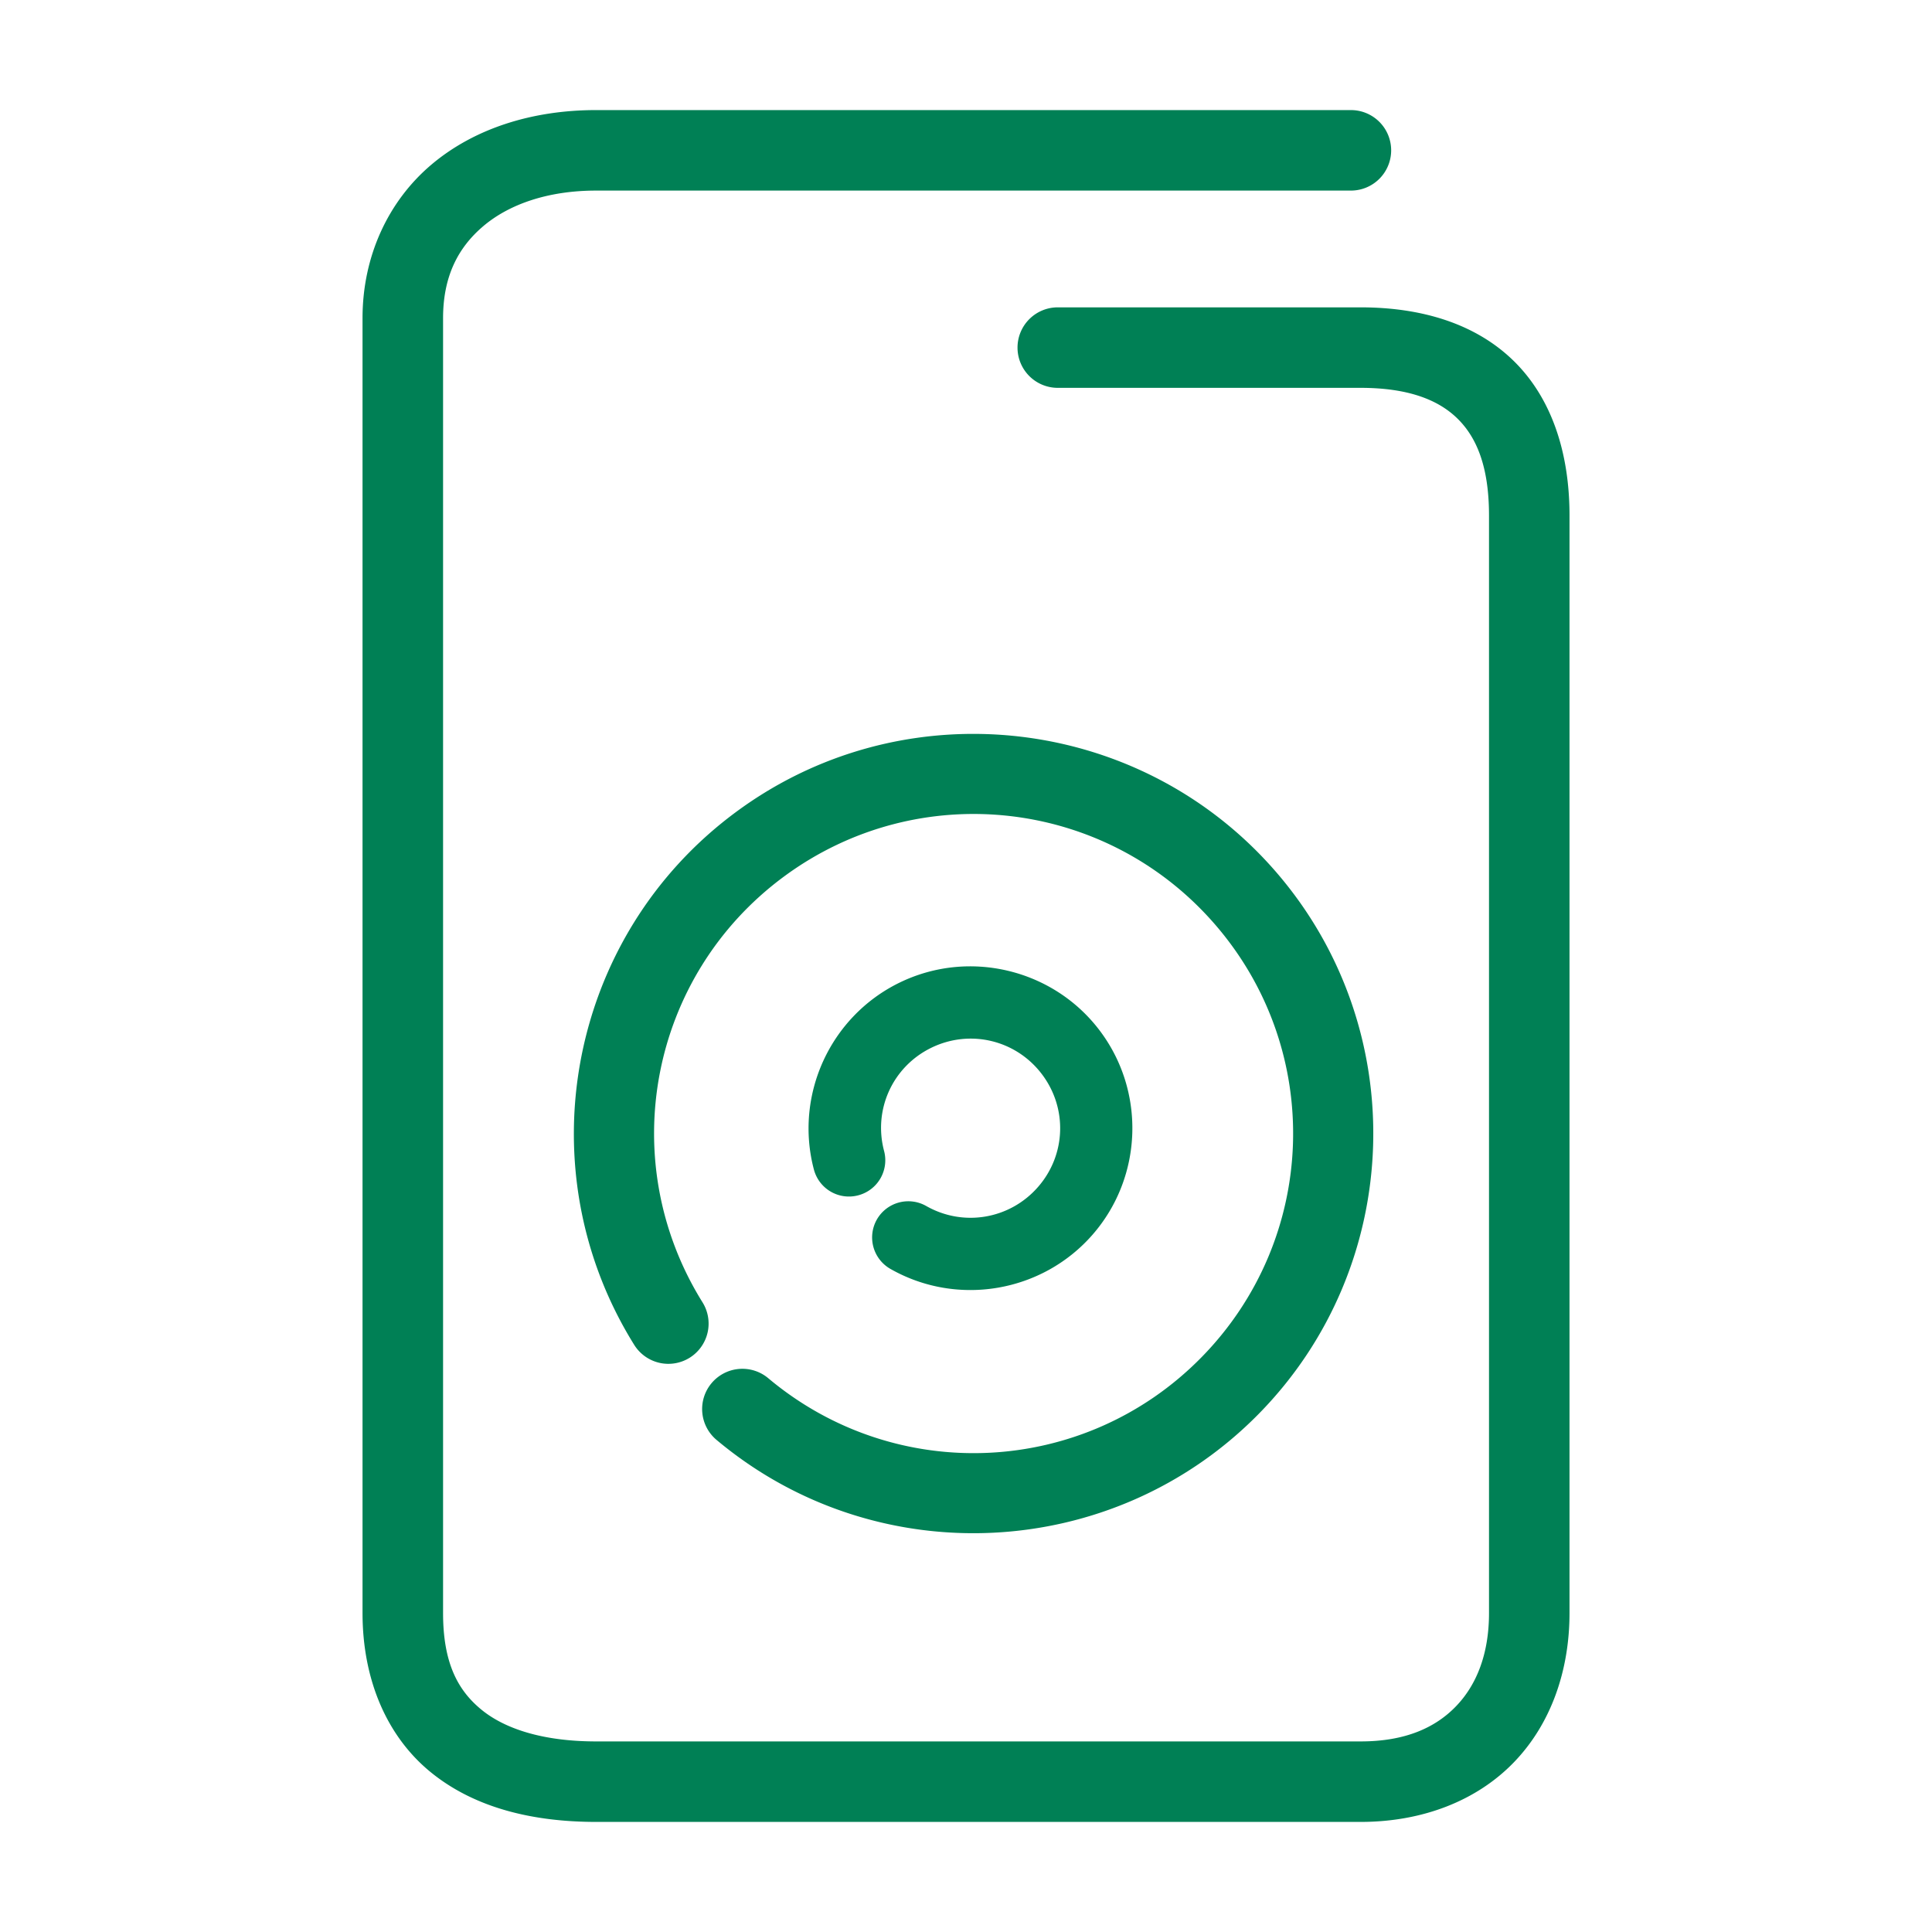 <svg xmlns="http://www.w3.org/2000/svg" width="48" height="48">
	<path d="m 14.81,2.735 c -1.586,0 -3.028,0.455 -4.094,1.357 C 9.65,4.995 9.007,6.358 9.007,7.905 V 40.075 c 0,1.681 0.62,3.086 1.707,3.965 1.087,0.879 2.525,1.225 4.096,1.225 h 18.994 c 1.547,0 2.893,-0.532 3.811,-1.484 0.918,-0.952 1.379,-2.274 1.379,-3.705 V 12.806 c 0,-1.577 -0.453,-2.931 -1.398,-3.85 -0.946,-0.919 -2.285,-1.32 -3.791,-1.32 h -7.525 a 1,1 0 0 0 -1,1 1,1 0 0 0 1,1 h 7.525 c 1.162,0 1.917,0.288 2.398,0.756 0.482,0.468 0.791,1.2 0.791,2.414 v 27.27 c 0,1.013 -0.307,1.784 -0.82,2.316 -0.513,0.532 -1.26,0.873 -2.369,0.873 h -18.994 c -1.271,0 -2.235,-0.291 -2.838,-0.779 -0.603,-0.488 -0.965,-1.177 -0.965,-2.41 V 7.905 c 0,-1.027 0.364,-1.748 1,-2.287 0.636,-0.539 1.598,-0.883 2.803,-0.883 h 18.752 a 1,1 0 0 0 1,-1 1,1 0 0 0 -1,-1 z m 9.564,15.5 c -2.12,-0.041 -4.263,0.591 -6.084,1.936 -1.041,0.768 -1.893,1.706 -2.539,2.748 -1.939,3.128 -2.045,7.2 0.006,10.494 a 1,1 84.973 0 0 1.377,0.32 1,1 84.973 0 0 0.32,-1.377 c -2.193,-3.522 -1.314,-8.114 2.023,-10.578 3.338,-2.464 7.986,-1.949 10.705,1.184 2.719,3.133 2.571,7.808 -0.338,10.766 -2.909,2.958 -7.578,3.18 -10.756,0.514 a 1,1 84.973 0 0 -1.41,0.123 1,1 84.973 0 0 0.123,1.408 c 3.963,3.325 9.843,3.044 13.471,-0.645 3.628,-3.689 3.811,-9.569 0.42,-13.477 -1.908,-2.198 -4.593,-3.363 -7.318,-3.416 z m -0.023,5.781 c -0.679,-0.042 -1.373,0.088 -2.016,0.404 -0.857,0.422 -1.508,1.12 -1.883,1.943 -0.375,0.824 -0.475,1.774 -0.23,2.697 a 0.9,0.9 84.995 0 0 1.102,0.637 0.9,0.9 84.995 0 0 0.641,-1.1 c -0.273,-1.029 0.211,-2.092 1.166,-2.562 0.955,-0.47 2.095,-0.205 2.744,0.639 0.649,0.843 0.615,2.012 -0.084,2.814 -0.699,0.803 -1.854,1.001 -2.779,0.475 a 0.9,0.9 84.995 0 0 -1.227,0.336 0.9,0.9 84.995 0 0 0.338,1.227 c 1.66,0.945 3.771,0.586 5.025,-0.855 1.254,-1.441 1.318,-3.582 0.152,-5.096 -0.728,-0.946 -1.817,-1.489 -2.949,-1.559 z" fill="#008055"/>
</svg>
